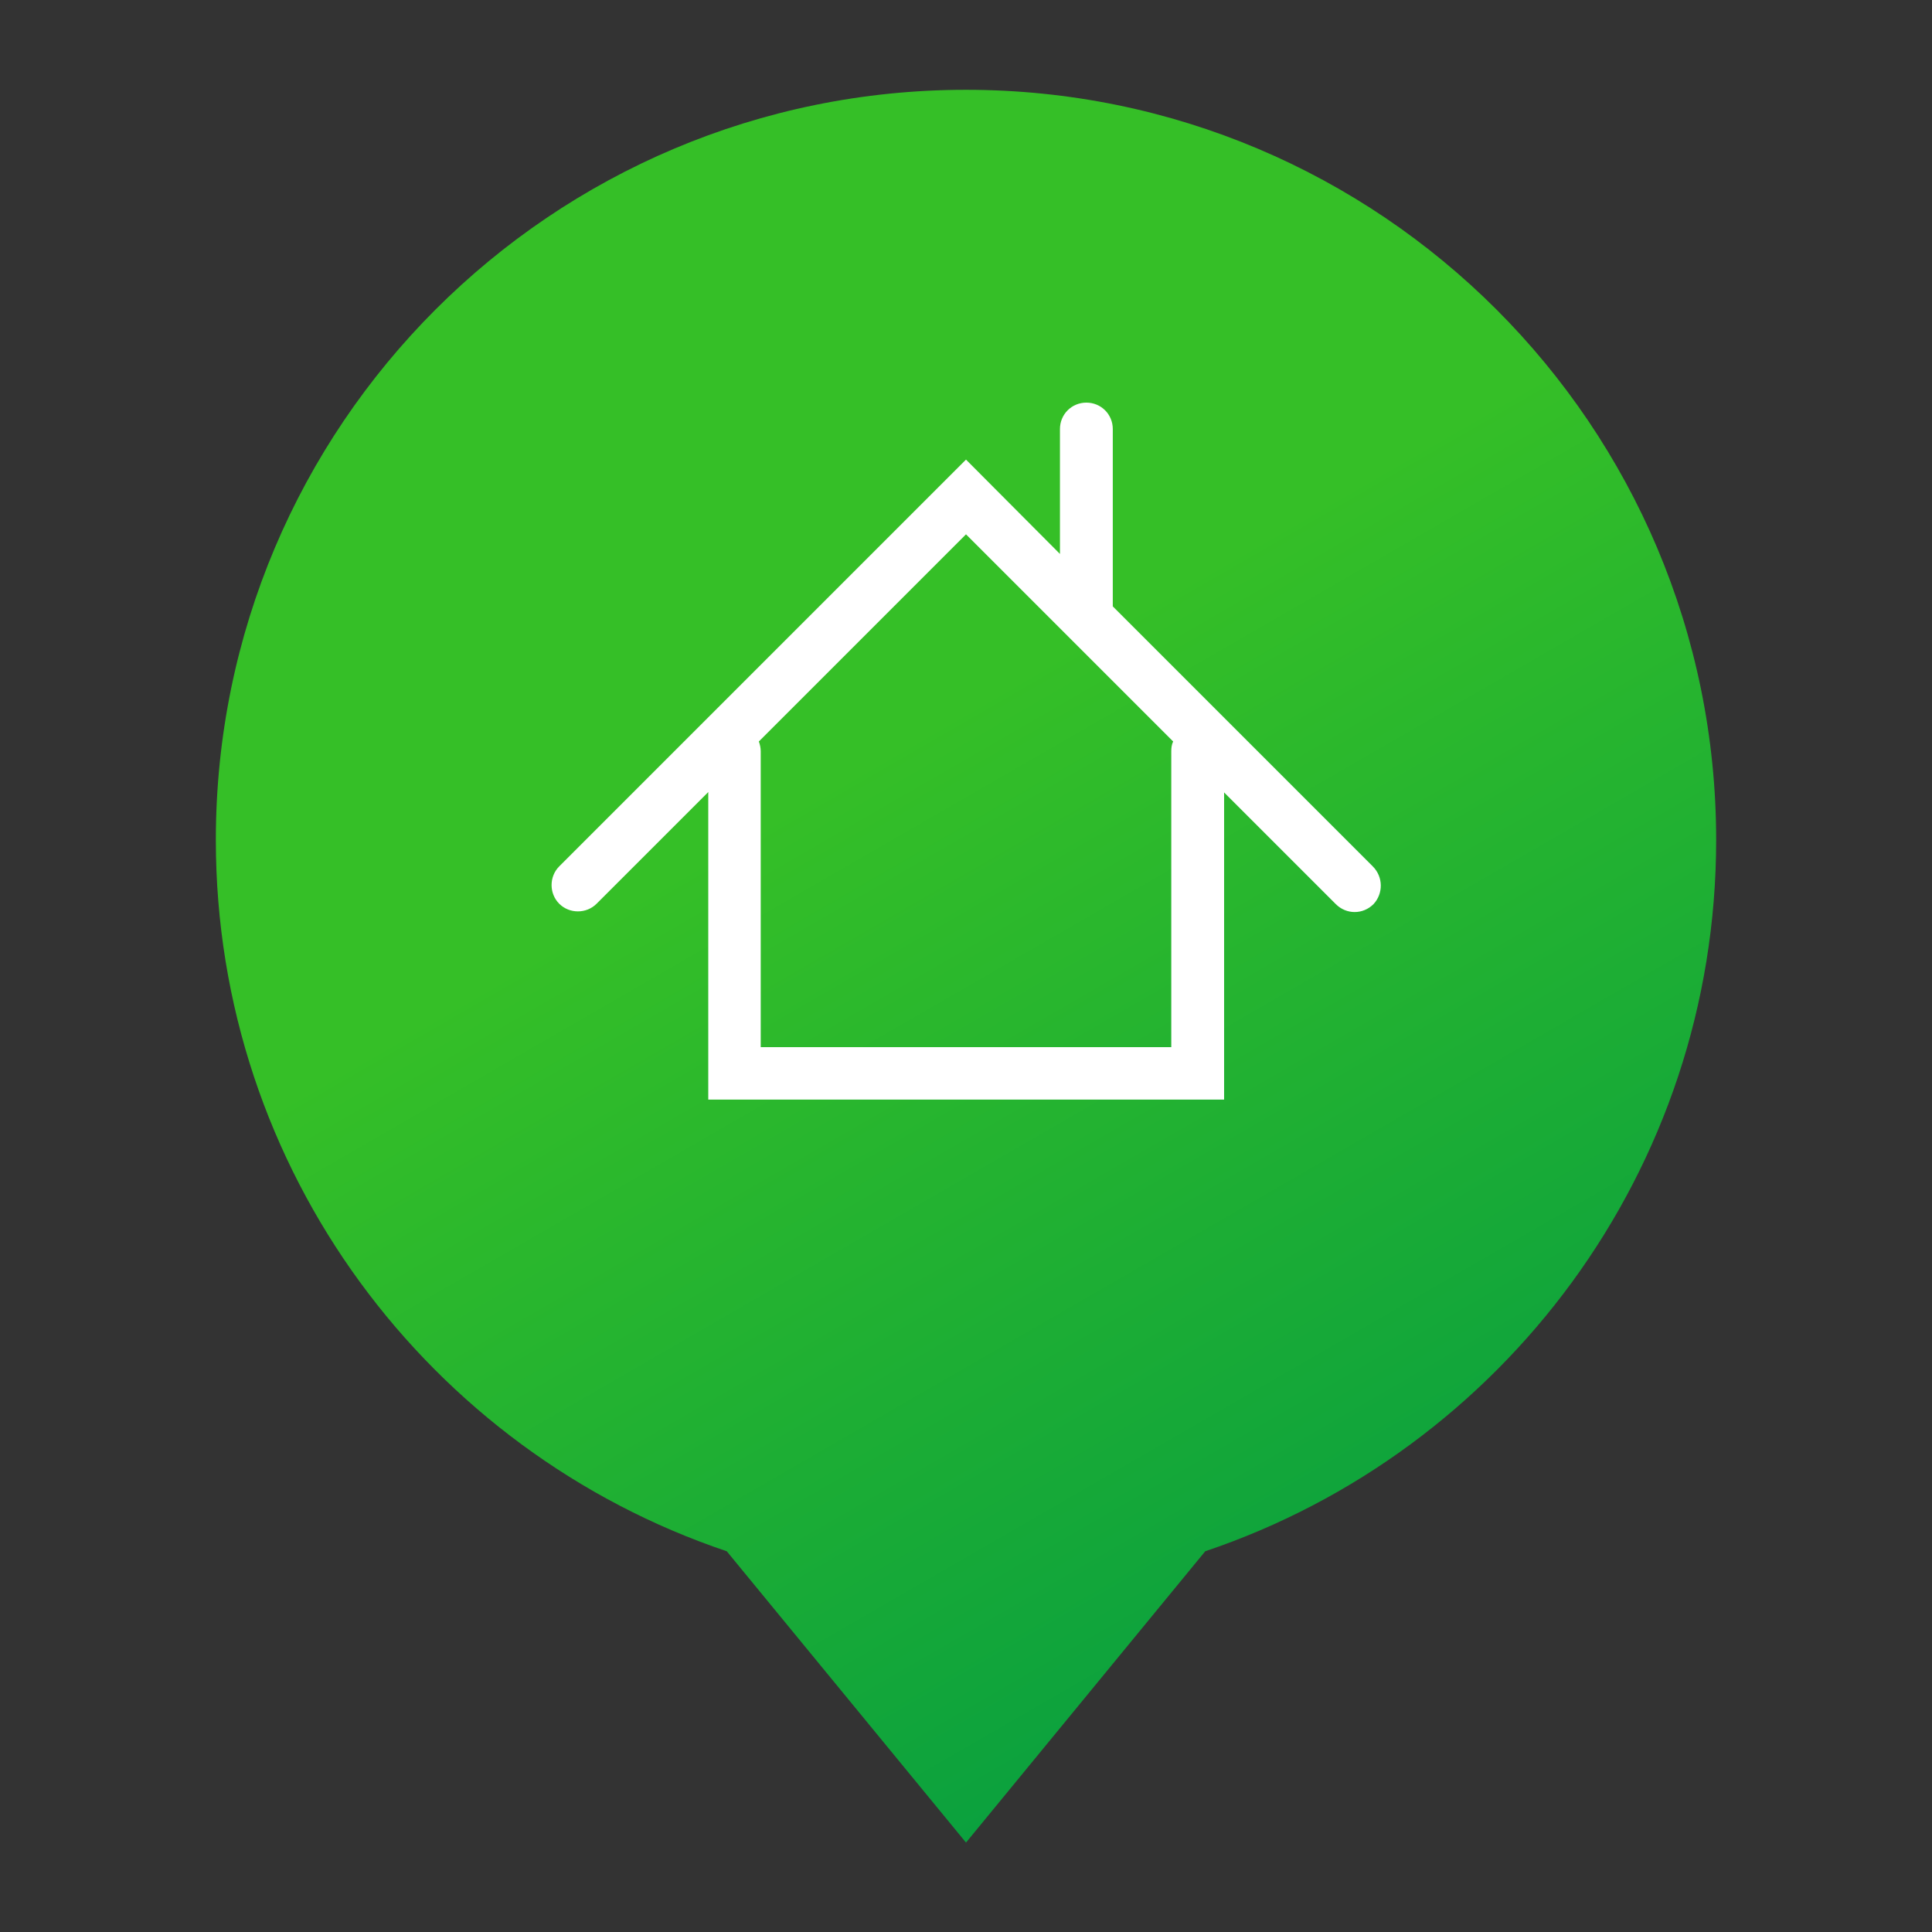 <?xml version="1.0" encoding="utf-8"?>
<!-- Generator: Adobe Illustrator 19.2.1, SVG Export Plug-In . SVG Version: 6.00 Build 0)  -->
<svg version="1.1" id="Layer_1" xmlns="http://www.w3.org/2000/svg" xmlns:xlink="http://www.w3.org/1999/xlink" x="0px" y="0px"
	 viewBox="0 0 512 512" style="enable-background:new 0 0 512 512;" xml:space="preserve">
<rect x="0" y="0" width="512" height="512" fill="#333333" stroke="none"/>
<style type="text/css">
	.st0{fill:url(#SVGID_1_);}
	.st1{fill:#FFFFFF;}
</style>
<g>
	<linearGradient id="SVGID_1_" gradientUnits="userSpaceOnUse" x1="371.055" y1="421.832" x2="156.579" y2="50.347">
		<stop  offset="0" style="stop-color:#0BA13E"/>
		<stop  offset="0.61" style="stop-color:#35BF27"/>
	</linearGradient>
	<path class="st0" d="M454.8,222.6c0-109.8-89-198.8-198.8-198.8s-198.8,89-198.8,198.8c0,87.6,56.7,162,135.4,188.5l63.4,77.2
		l63.4-77.2C398.1,384.6,454.8,310.2,454.8,222.6z"/>
	<path class="st1" d="M363.8,229.6l-68.9-68.9c0,0,0-0.1,0-0.1v-46.9c0-3.9-3.1-7-7-7s-7,3.1-7,7v33.1L256,121.8L148.2,229.6
		c-2.7,2.7-2.7,7.2,0,9.9c2.7,2.7,7.2,2.7,9.9,0l29.6-29.6v81.5H256h68.4V210l29.6,29.6c1.4,1.4,3.2,2.1,5,2.1s3.6-0.7,5-2.1
		C366.6,236.8,366.6,232.4,363.8,229.6z M310.4,199.1v78.4H256h-54.4v-78.4c0-0.9-0.2-1.8-0.5-2.6l54.9-54.9l54.9,54.9
		C310.5,197.3,310.4,198.2,310.4,199.1z"/>
</g>
</svg>
